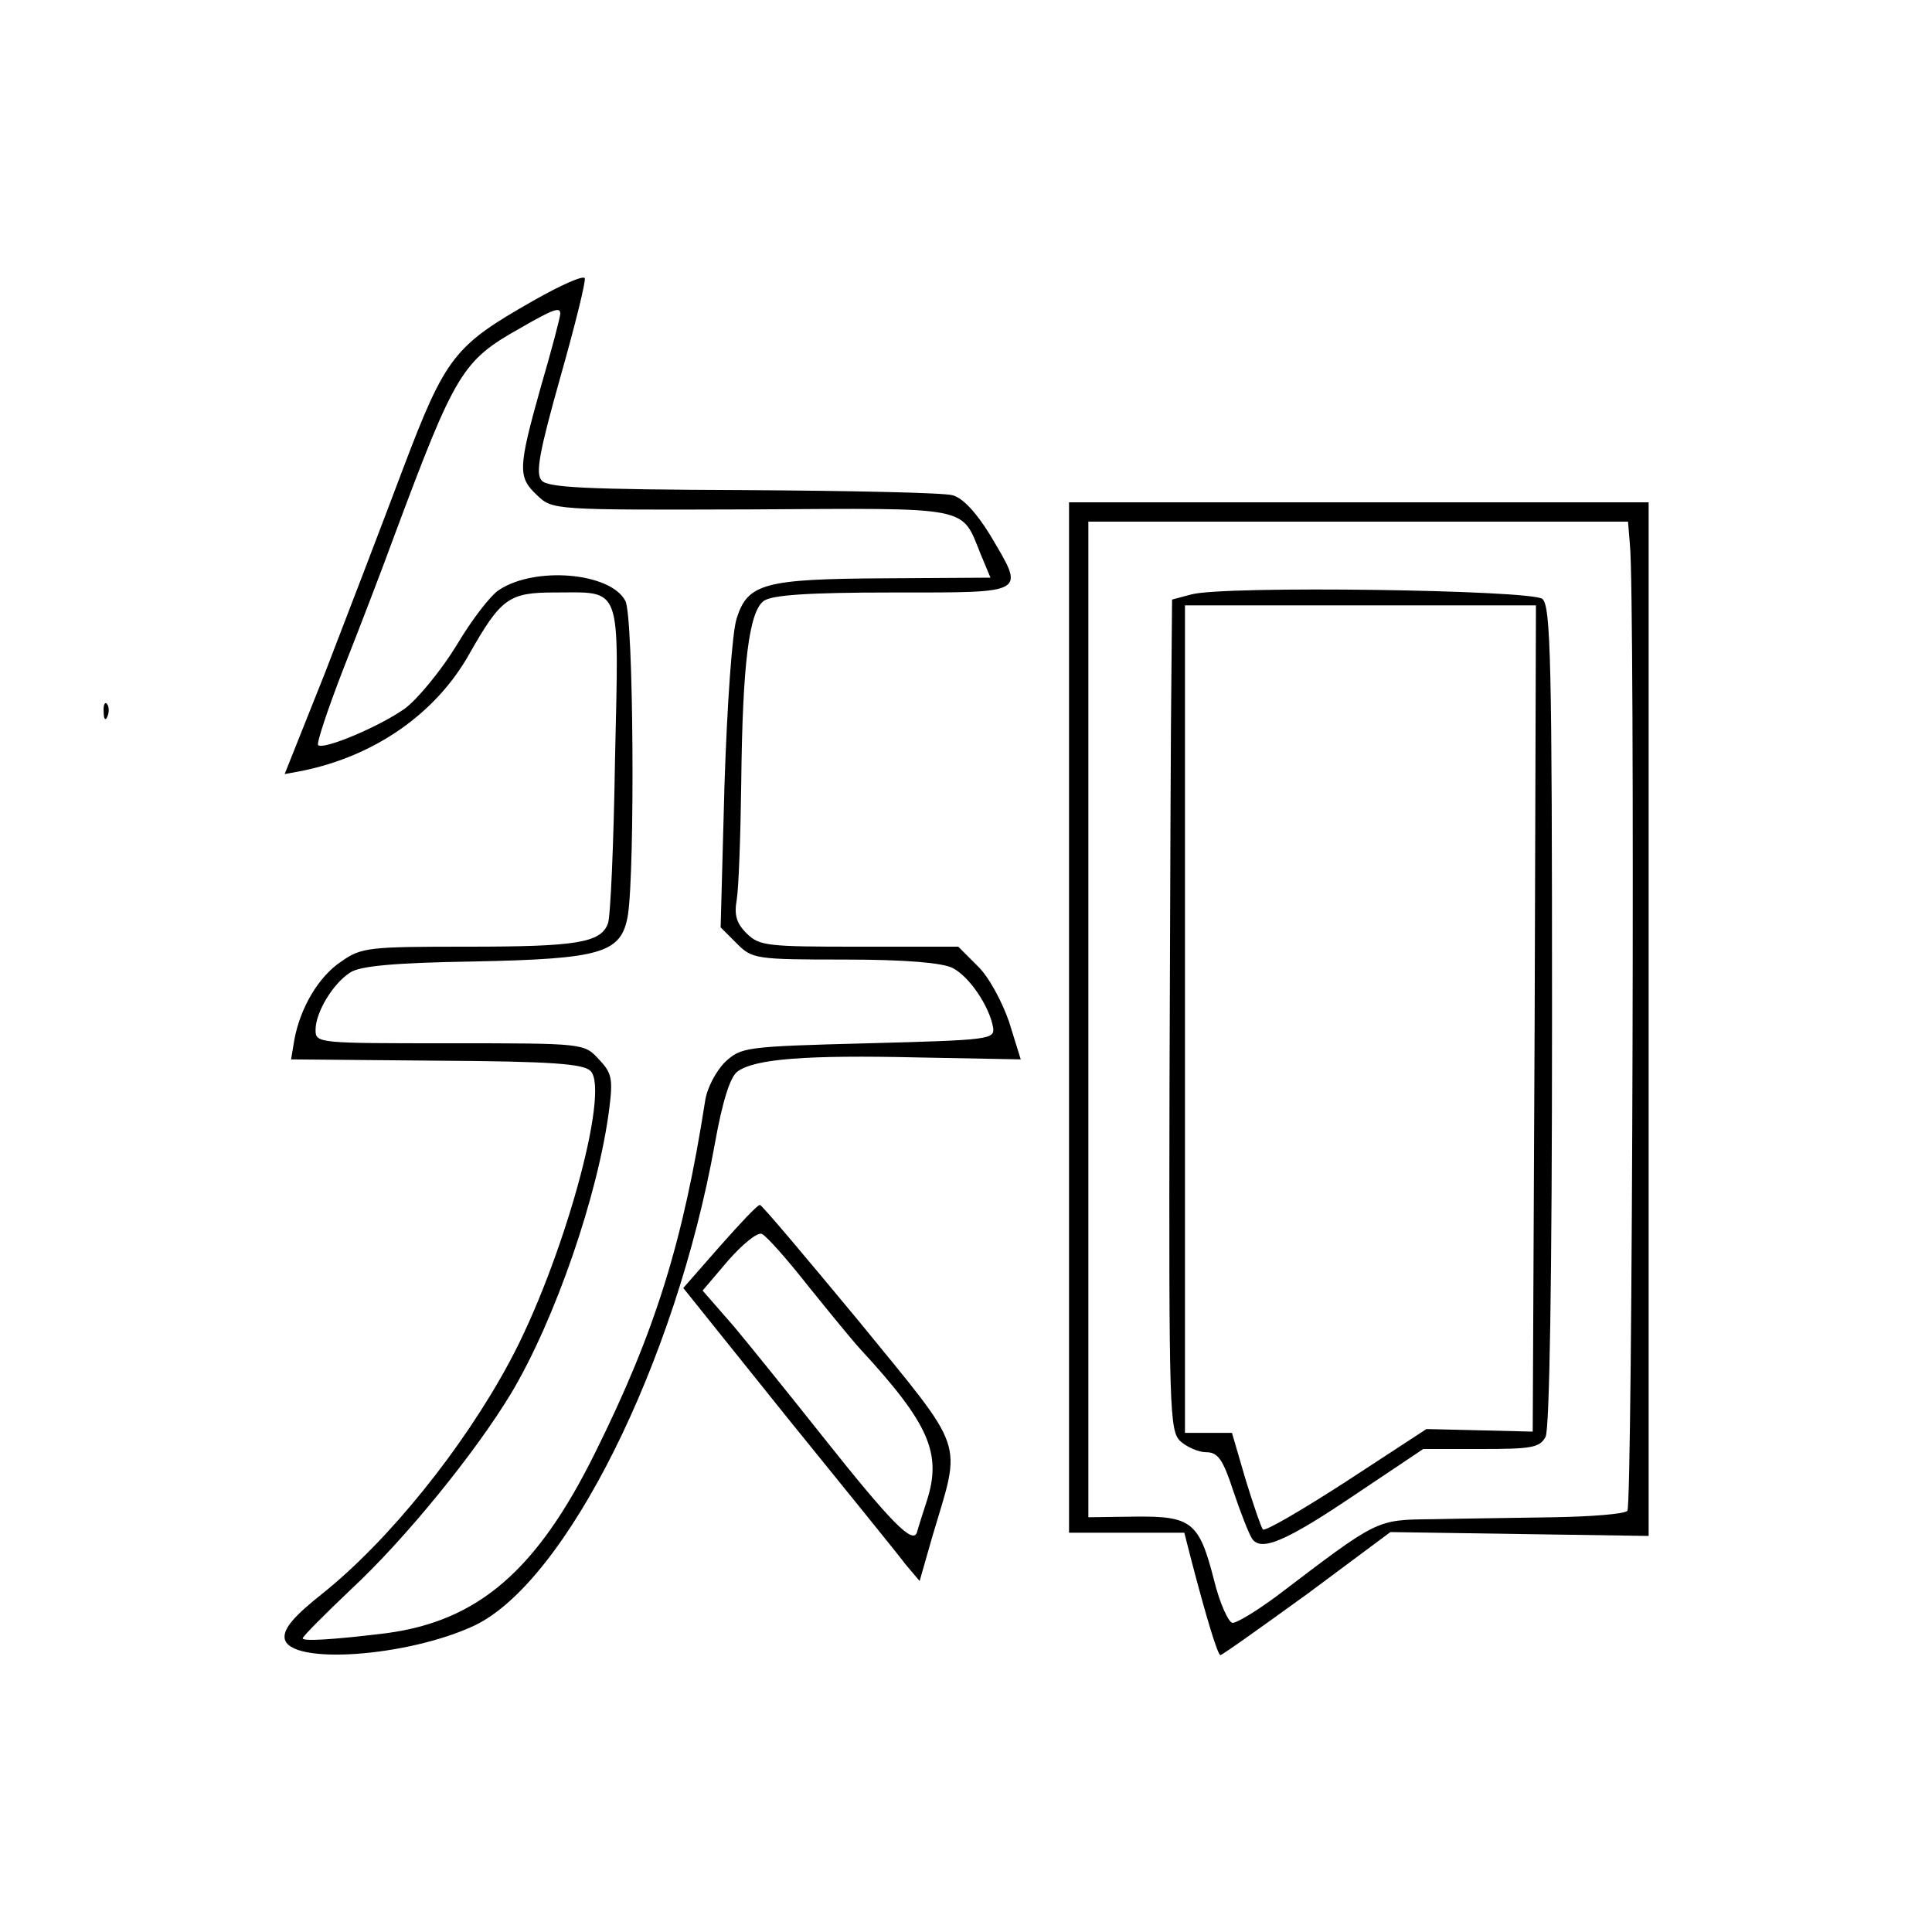 <?xml version="1.0" standalone="no"?>
<!DOCTYPE svg PUBLIC "-//W3C//DTD SVG 20010904//EN"
 "http://www.w3.org/TR/2001/REC-SVG-20010904/DTD/svg10.dtd">
<svg version="1.0" xmlns="http://www.w3.org/2000/svg"
 width="300pt" height="300pt" viewBox="0 0 300 300"
 preserveAspectRatio="xMidYMid meet">
<g transform="translate(0,300) scale(0.1,-0.1)"
fill="#000000" stroke="none">
<path d="M828 2533 c-123 -70 -136 -86 -203 -263 -32 -85 -86 -226 -120 -314
l-63 -158 27 5 c113 23 208 89 260 182 49 86 61 95 132 95 106 0 100 16 94
-259 -2 -130 -7 -245 -11 -255 -11 -30 -49 -36 -218 -36 -153 0 -165 -1 -196
-23 -35 -23 -64 -72 -73 -122 l-5 -30 225 -2 c182 -1 229 -5 240 -16 31 -31
-44 -300 -126 -452 -72 -134 -188 -278 -291 -360 -44 -35 -60 -54 -58 -69 6
-42 191 -29 295 20 142 68 312 408 373 748 12 67 24 104 35 112 27 20 107 26
281 22 l159 -3 -18 58 c-11 32 -32 71 -49 87 l-30 30 -154 0 c-143 0 -155 1
-175 21 -16 16 -19 29 -15 52 3 18 6 100 7 182 2 184 12 265 35 282 13 9 68
13 201 13 211 0 205 -3 150 90 -21 34 -42 57 -58 61 -13 4 -160 7 -325 8 -248
1 -304 4 -313 15 -10 11 -3 46 29 160 23 81 40 150 38 154 -2 5 -38 -11 -80
-35z m42 -20 c0 -5 -13 -55 -30 -113 -36 -128 -36 -141 -6 -169 24 -23 25 -23
333 -22 345 2 325 6 356 -70 l15 -36 -164 -1 c-187 -1 -213 -8 -230 -62 -7
-20 -15 -135 -19 -258 l-6 -222 25 -25 c24 -24 29 -25 168 -25 94 0 151 -5
167 -13 26 -13 57 -59 63 -92 3 -19 -4 -20 -194 -25 -191 -5 -197 -6 -222 -29
-14 -14 -28 -40 -31 -60 -34 -218 -77 -358 -171 -547 -90 -182 -181 -261 -324
-280 -81 -10 -130 -13 -130 -8 0 3 34 37 75 76 84 78 193 212 249 305 68 114
135 308 152 441 6 47 4 56 -16 77 -23 25 -23 25 -232 25 -205 0 -208 0 -208
21 0 27 27 72 54 89 15 10 68 15 191 17 200 4 230 13 240 72 11 70 9 465 -4
488 -23 44 -140 54 -196 17 -13 -8 -43 -47 -66 -86 -24 -39 -60 -83 -80 -98
-39 -28 -127 -65 -135 -57 -3 2 15 56 39 118 25 63 61 157 80 209 94 252 105
270 194 320 52 30 63 34 63 23z"/>
<path d="M1660 1420 l0 -800 90 0 89 0 11 -43 c24 -92 41 -147 45 -147 3 0 63
43 135 95 l129 96 200 -3 201 -3 0 803 0 802 -450 0 -450 0 0 -800z m871 733
c8 -78 4 -1492 -4 -1499 -5 -5 -56 -9 -115 -10 -59 -1 -143 -2 -187 -3 -89 -1
-84 1 -242 -119 -31 -23 -62 -42 -69 -42 -6 0 -20 30 -29 67 -23 90 -35 99
-123 98 l-72 -1 0 773 0 773 419 0 419 0 3 -37z"/>
<path d="M1850 2077 l-30 -8 -1 -112 c-1 -62 -2 -352 -3 -645 -1 -505 0 -534
17 -550 10 -9 28 -17 40 -17 18 0 26 -11 42 -60 11 -33 24 -66 29 -74 14 -21
52 -5 163 70 l103 69 90 0 c78 0 91 2 100 19 6 13 10 236 10 654 0 550 -2 636
-15 647 -17 14 -494 21 -545 7z m533 -658 l-3 -642 -82 2 -83 2 -124 -81 c-68
-44 -126 -78 -130 -75 -3 4 -15 39 -27 78 l-21 72 -37 0 -36 0 0 643 0 642
273 0 272 0 -2 -641z"/>
<path d="M161 1894 c0 -11 3 -14 6 -6 3 7 2 16 -1 19 -3 4 -6 -2 -5 -13z"/>
<path d="M1118 1065 l-57 -65 162 -202 c89 -110 172 -212 183 -227 l22 -26 20
70 c45 152 54 127 -114 333 -82 99 -151 181 -154 181 -3 1 -31 -29 -62 -64z
m137 -62 c33 -41 69 -85 81 -98 107 -116 127 -162 103 -236 -6 -19 -13 -40
-15 -48 -6 -20 -39 13 -147 149 -50 63 -112 140 -138 171 l-48 55 40 47 c22
25 45 44 52 41 7 -3 39 -39 72 -81z"/>
</g>
</svg>
